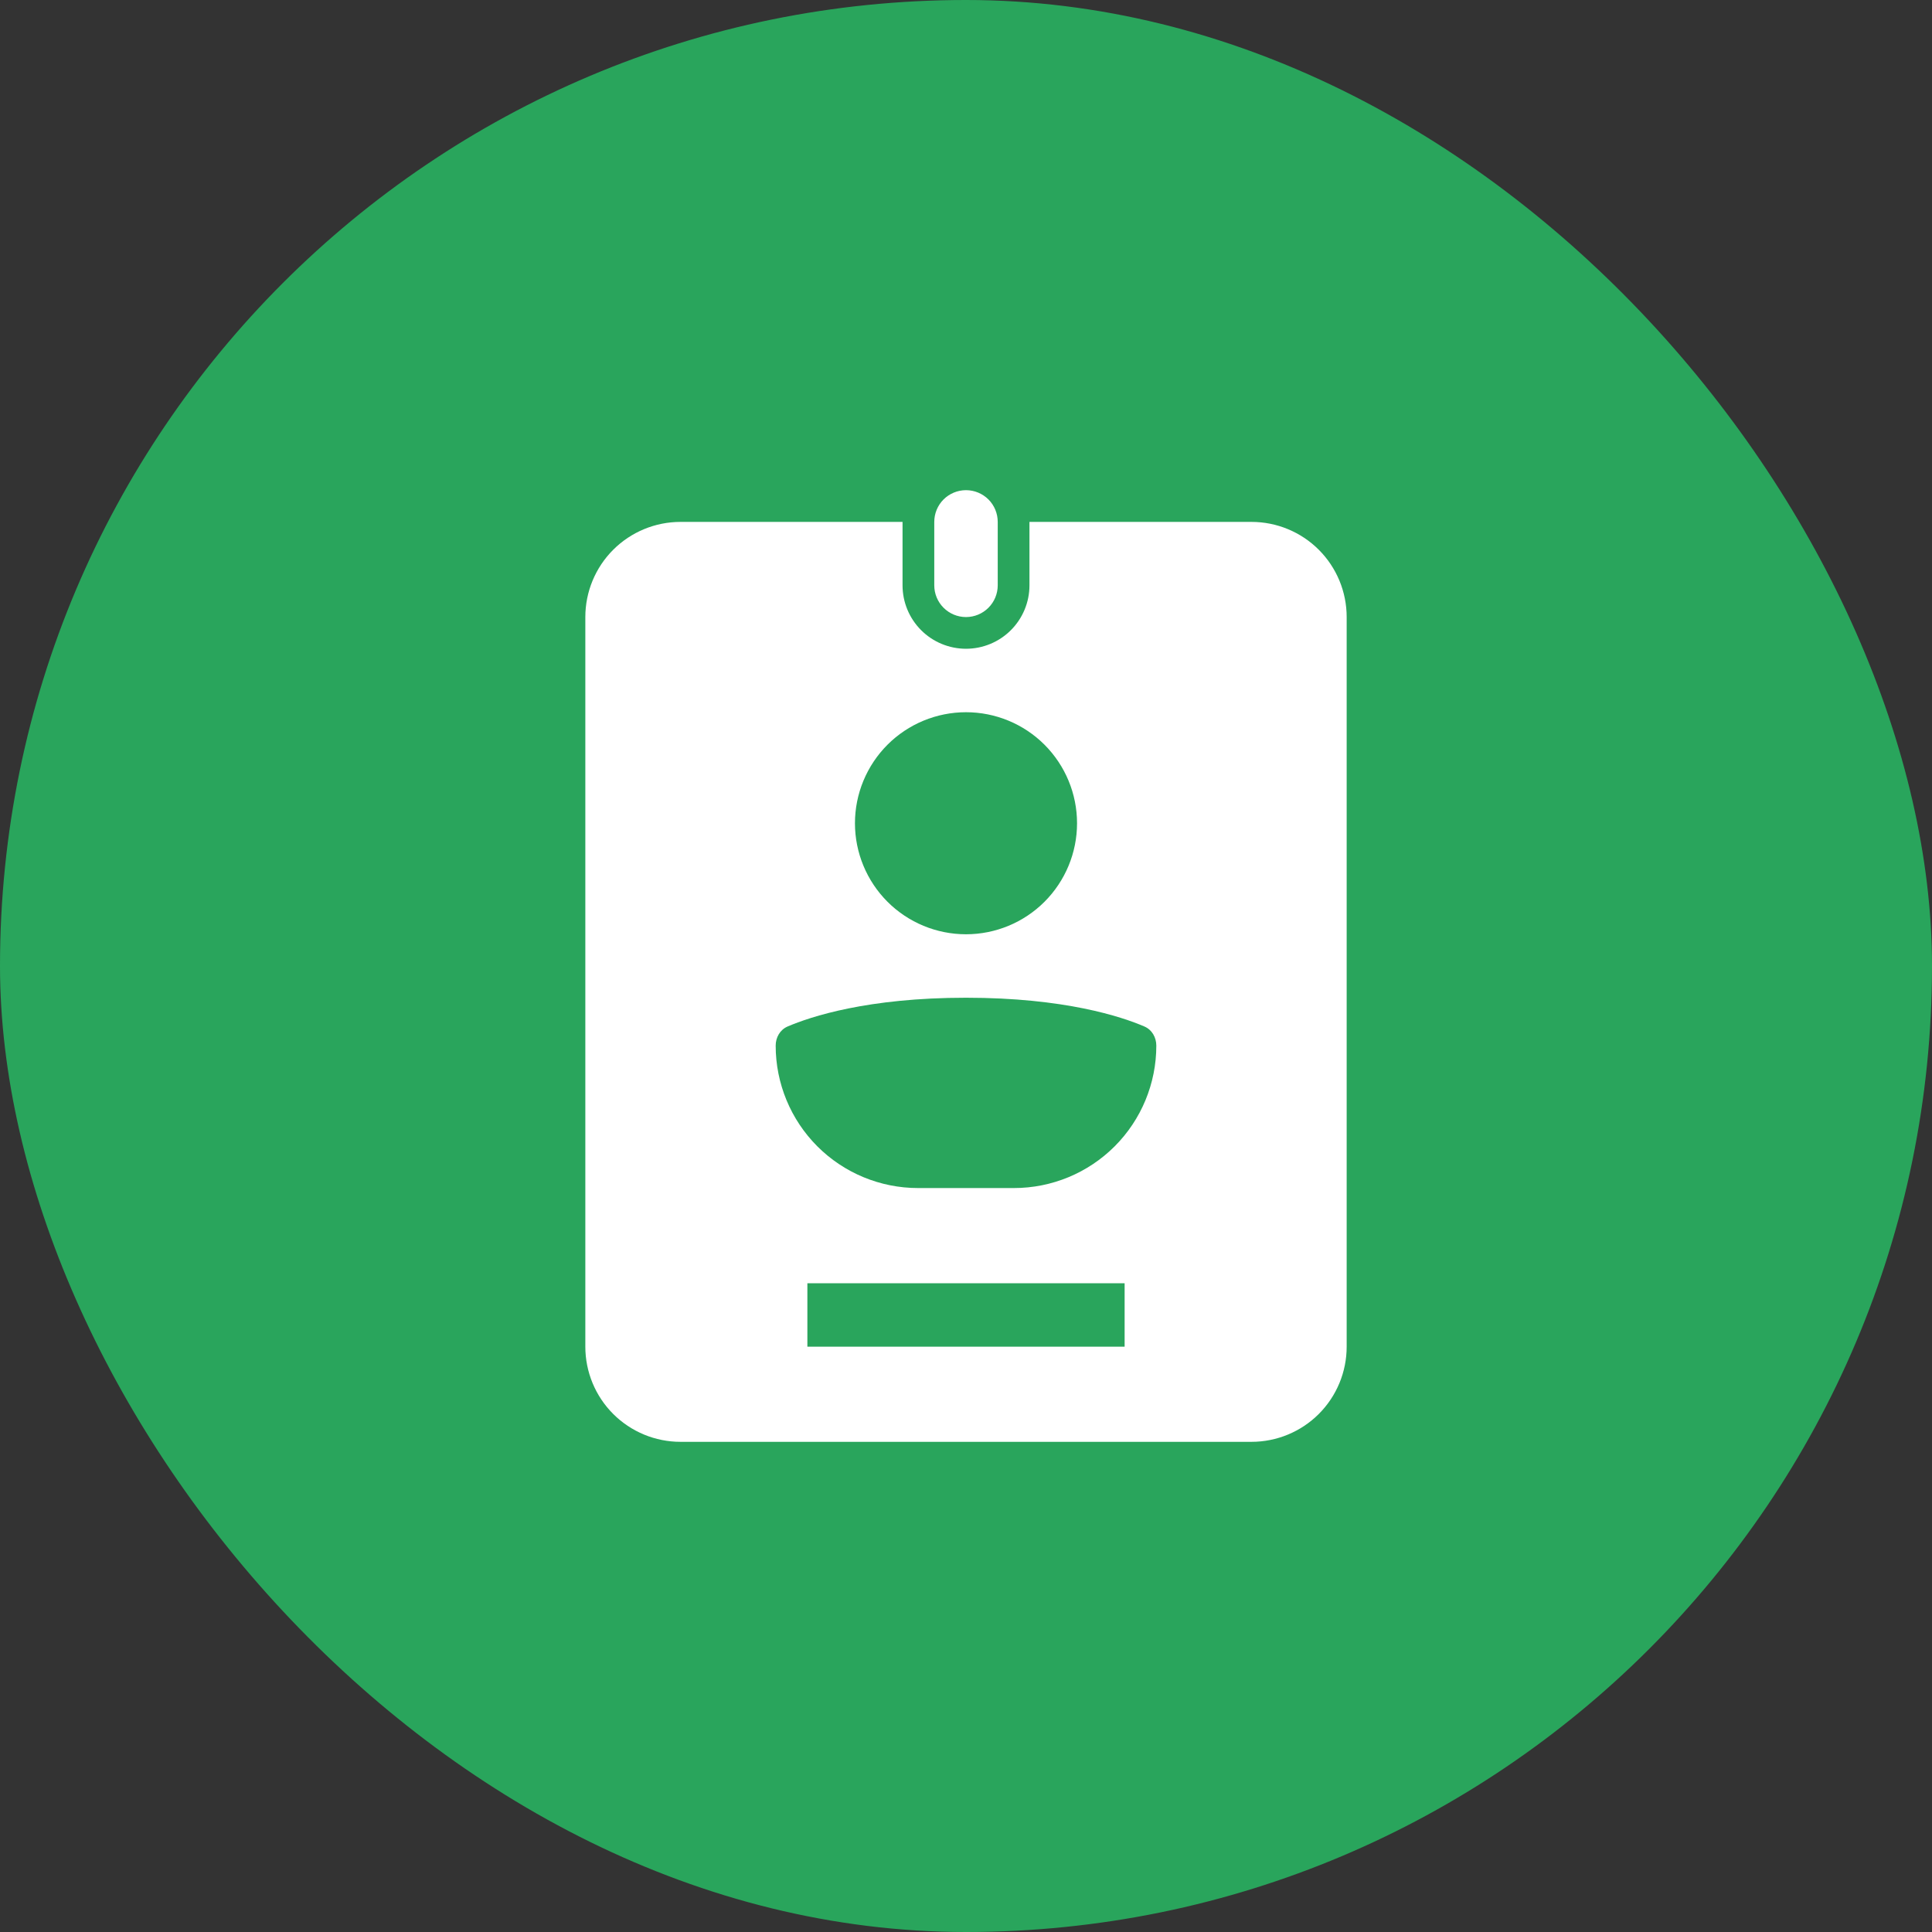 <svg width="59" height="59" viewBox="0 0 59 59" fill="none" xmlns="http://www.w3.org/2000/svg">
<rect x="0" y="0" width="59" height="59" fill="#333333" stroke="none"/>
<rect width="59" height="59" rx="29.5" fill="#29A55C"/>
<path fill-rule="evenodd" clip-rule="evenodd" d="M28.531 17.875V15.938C28.531 15.681 28.633 15.434 28.815 15.252C28.997 15.071 29.243 14.969 29.5 14.969C29.757 14.969 30.003 15.071 30.185 15.252C30.367 15.434 30.469 15.681 30.469 15.938V17.875C30.469 18.132 30.367 18.378 30.185 18.56C30.003 18.742 29.757 18.844 29.5 18.844C29.243 18.844 28.997 18.742 28.815 18.56C28.633 18.378 28.531 18.132 28.531 17.875ZM27.562 15.938H20.781C20.011 15.938 19.271 16.244 18.726 16.789C18.181 17.334 17.875 18.073 17.875 18.844V41.125C17.875 41.896 18.181 42.635 18.726 43.18C19.271 43.725 20.011 44.031 20.781 44.031H38.219C38.989 44.031 39.729 43.725 40.274 43.18C40.819 42.635 41.125 41.896 41.125 41.125V18.844C41.125 18.073 40.819 17.334 40.274 16.789C39.729 16.244 38.989 15.938 38.219 15.938H31.438V17.875C31.438 18.389 31.233 18.882 30.87 19.245C30.507 19.608 30.014 19.812 29.5 19.812C28.986 19.812 28.493 19.608 28.13 19.245C27.767 18.882 27.562 18.389 27.562 17.875V15.938ZM29.5 28.531C30.399 28.531 31.262 28.174 31.898 27.538C32.533 26.902 32.891 26.04 32.891 25.141C32.891 24.241 32.533 23.379 31.898 22.743C31.262 22.107 30.399 21.75 29.5 21.75C28.601 21.75 27.738 22.107 27.102 22.743C26.467 23.379 26.109 24.241 26.109 25.141C26.109 26.04 26.467 26.902 27.102 27.538C27.738 28.174 28.601 28.531 29.5 28.531ZM23.688 31.933C23.688 31.681 23.82 31.447 24.053 31.347C24.754 31.047 26.492 30.469 29.5 30.469C32.508 30.469 34.246 31.046 34.947 31.347C35.18 31.447 35.312 31.681 35.312 31.933C35.312 33.087 34.854 34.193 34.039 35.008C33.224 35.823 32.118 36.281 30.965 36.281H28.035C26.882 36.281 25.776 35.823 24.961 35.008C24.146 34.193 23.688 33.087 23.688 31.933ZM24.656 39.188V41.125H34.344V39.188H24.656Z" fill="white"/>
</svg>
